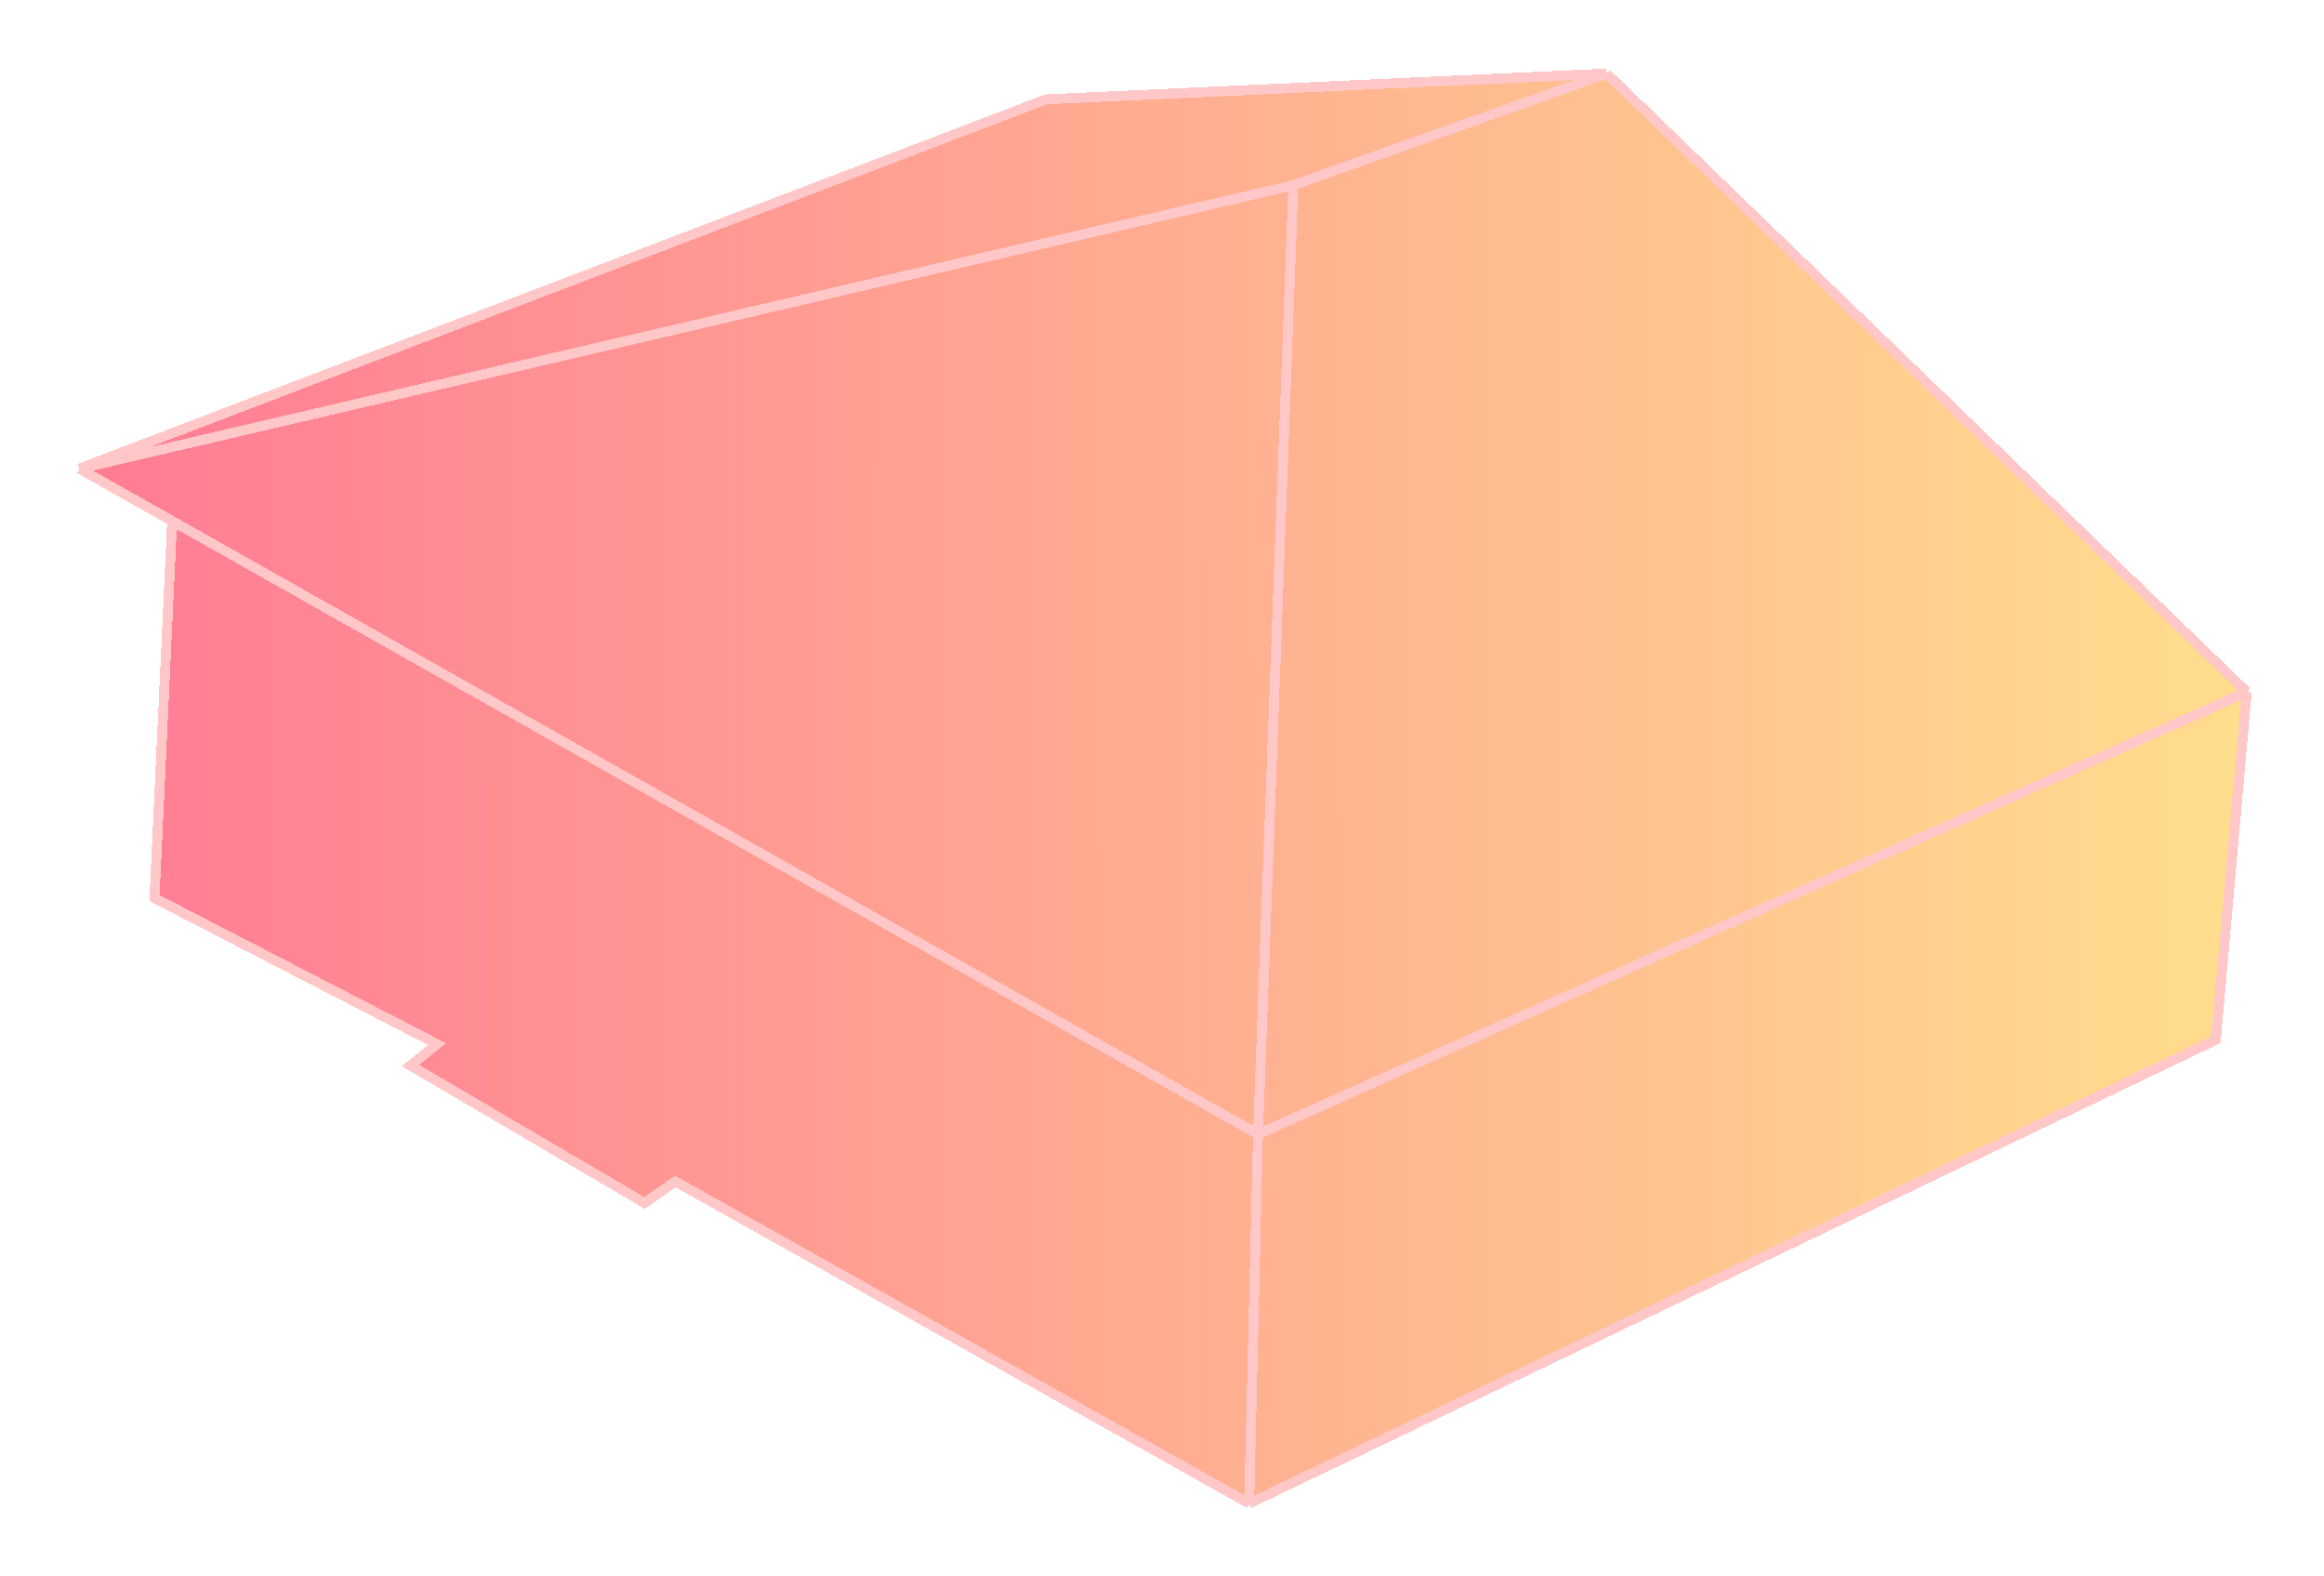<svg width="351" height="238" viewBox="0 0 351 238" fill="none" xmlns="http://www.w3.org/2000/svg">
<g filter="url(#filter0_d_373_696)">
<path d="M12 66.766L158 11.003L242.667 7.112L339.333 100.484L334.667 153.006L188.667 223.034L102 174.403L97.333 177.645L62 156.896L66 153.654L23.333 131.608L26 74.671L12 66.766Z" fill="url(#paint0_linear_373_696)" fill-opacity="0.6" shape-rendering="crispEdges"/>
<path d="M12 66.766L158 11.003L242.667 7.112M12 66.766L195.333 23.971M12 66.766L26 74.671M190 167.271L339.333 100.484M190 167.271L195.333 23.971M190 167.271L188.667 223.034M190 167.271L26 74.671M339.333 100.484L242.667 7.112M339.333 100.484L334.667 153.006L188.667 223.034M242.667 7.112L195.333 23.971M188.667 223.034L102 174.403L97.333 177.645L62 156.896L66 153.654L23.333 131.608L26 74.671" stroke="#FFC7C7" stroke-width="1.5" shape-rendering="crispEdges"/>
</g>
<defs>
<filter id="filter0_d_373_696" x="0.242" y="0.348" width="349.87" height="237.531" filterUnits="userSpaceOnUse" color-interpolation-filters="sRGB">
<feFlood flood-opacity="0" result="BackgroundImageFix"/>
<feColorMatrix in="SourceAlpha" type="matrix" values="0 0 0 0 0 0 0 0 0 0 0 0 0 0 0 0 0 0 127 0" result="hardAlpha"/>
<feOffset dy="4"/>
<feGaussianBlur stdDeviation="5"/>
<feComposite in2="hardAlpha" operator="out"/>
<feColorMatrix type="matrix" values="0 0 0 0 1 0 0 0 0 1 0 0 0 0 1 0 0 0 0.6 0"/>
<feBlend mode="normal" in2="BackgroundImageFix" result="effect1_dropShadow_373_696"/>
<feBlend mode="normal" in="SourceGraphic" in2="effect1_dropShadow_373_696" result="shape"/>
</filter>
<linearGradient id="paint0_linear_373_696" x1="-23.506" y1="58.474" x2="342.555" y2="58.145" gradientUnits="userSpaceOnUse">
<stop offset="0.039" stop-color="#FF184F"/>
<stop offset="1" stop-color="#FFCA41"/>
</linearGradient>
</defs>
</svg>
